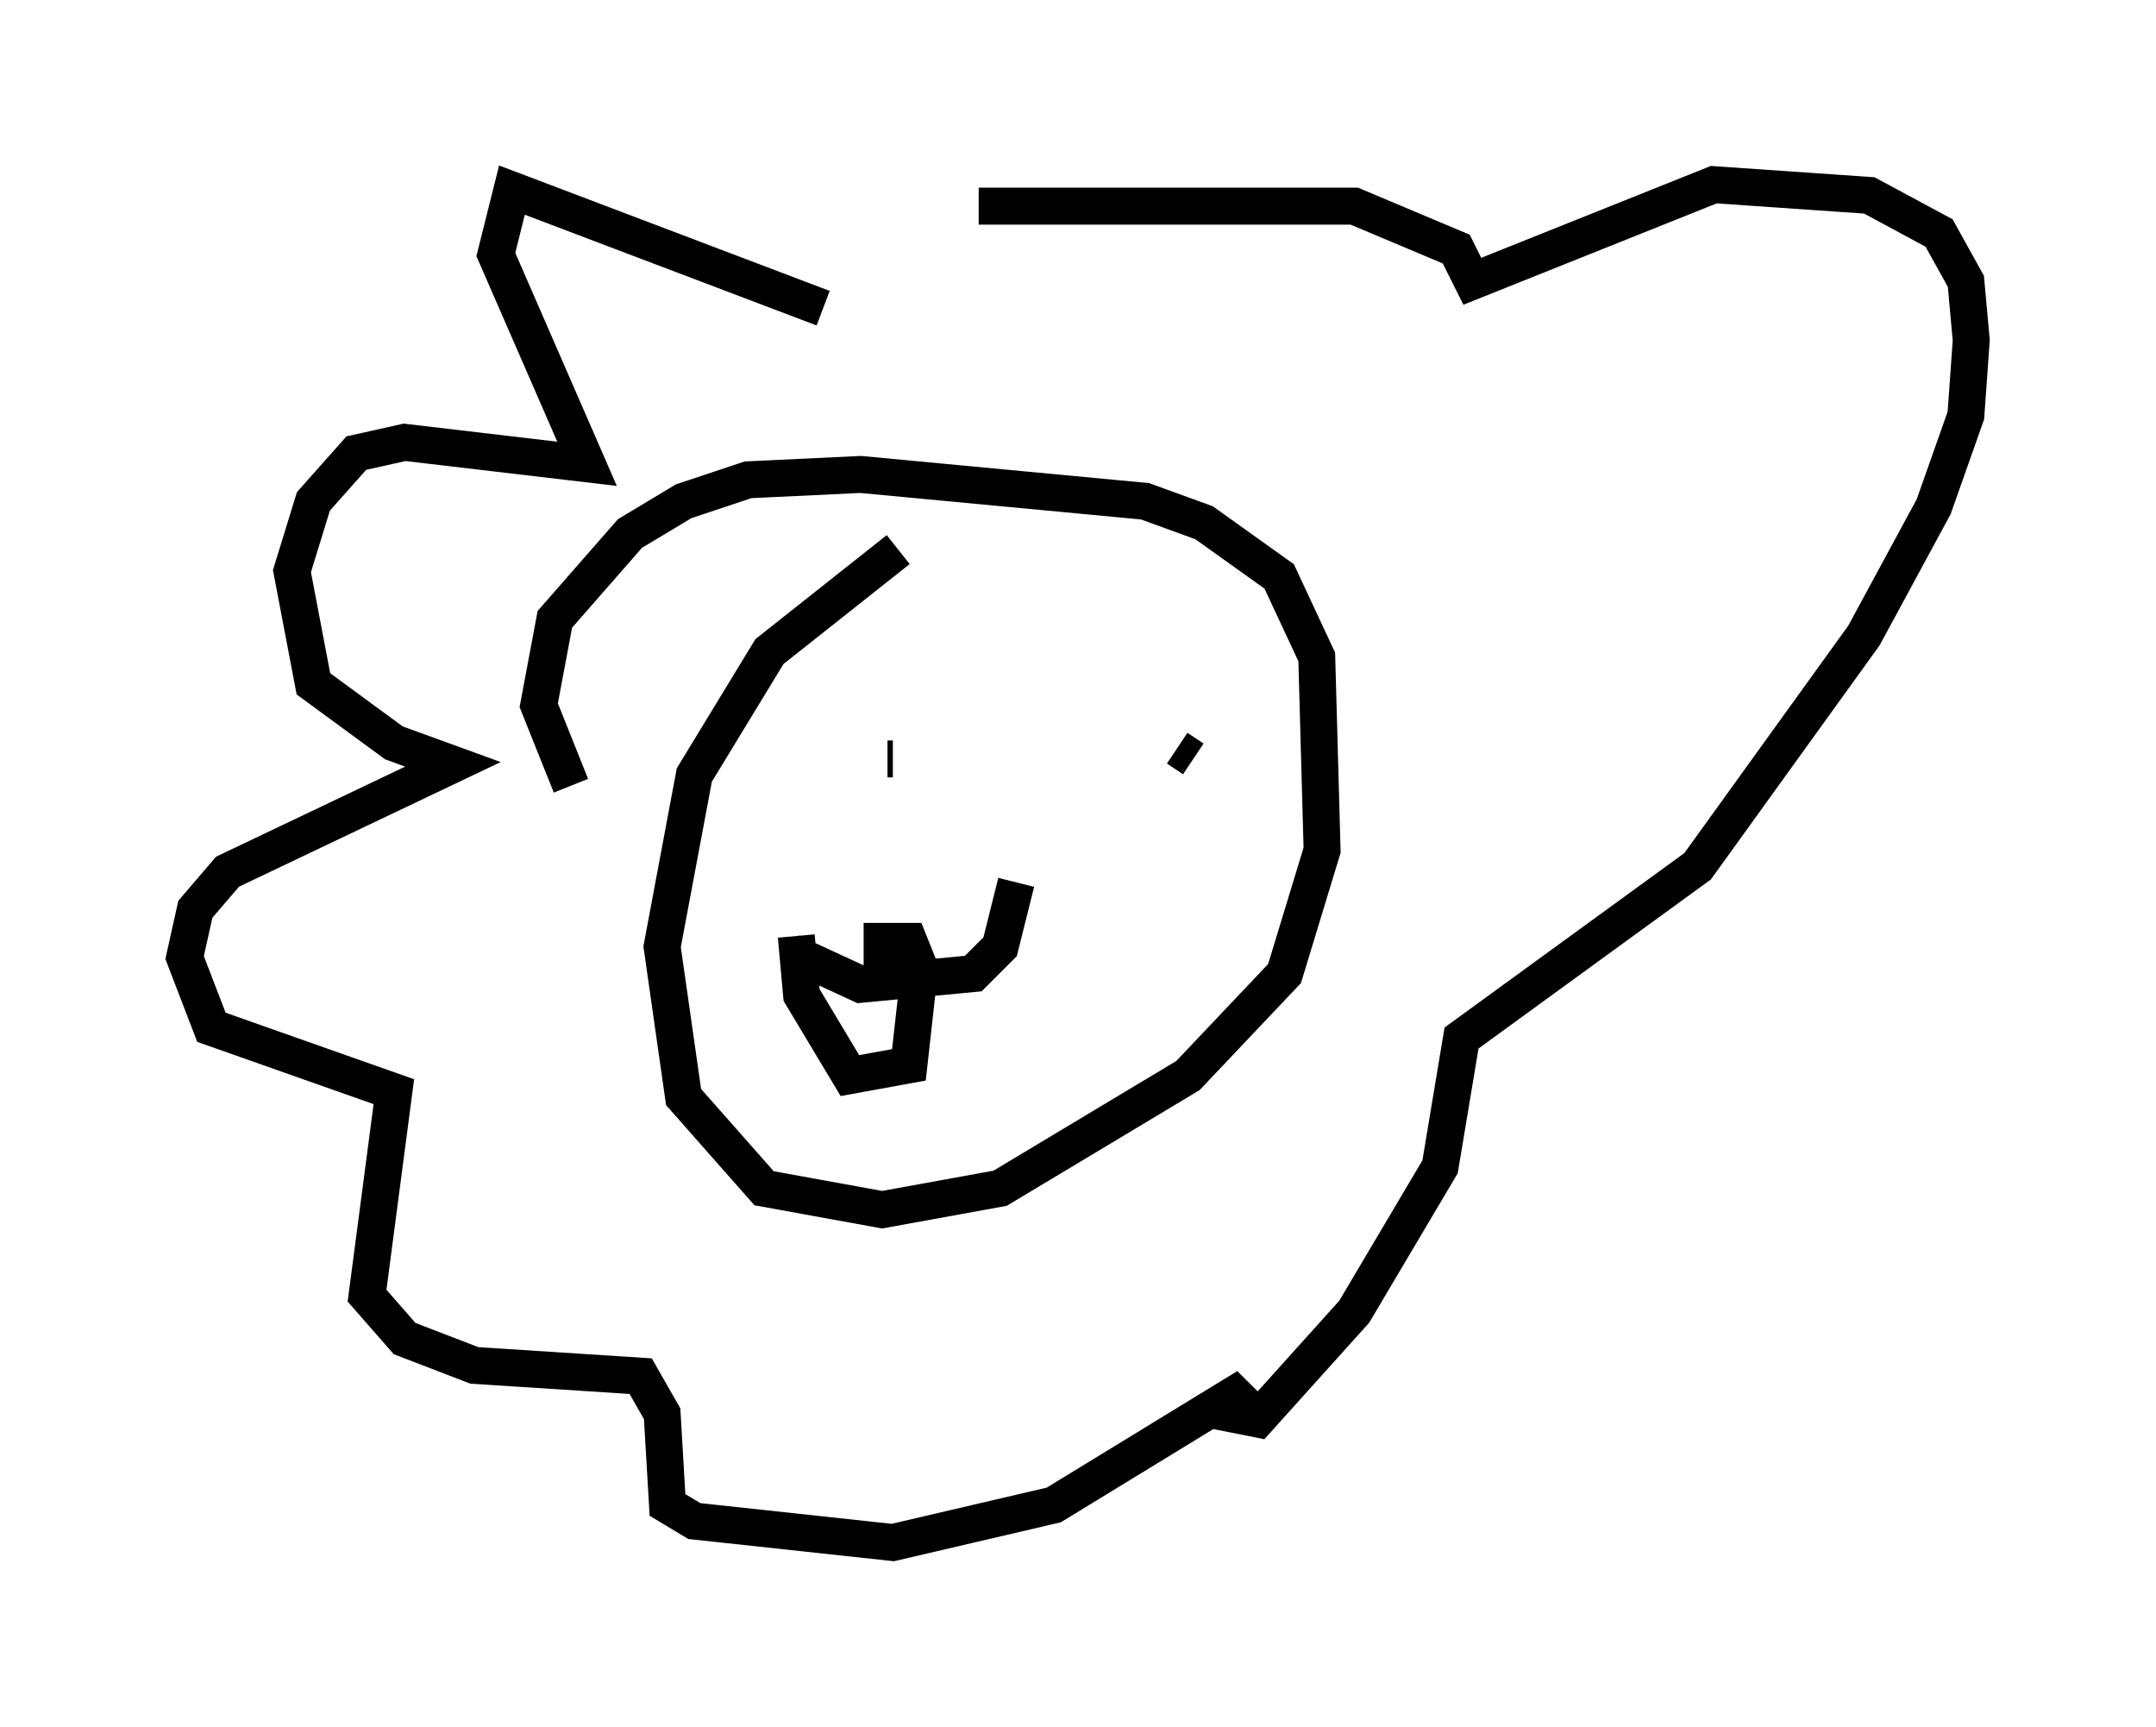 <?xml version="1.0" encoding="utf-8" ?>
<svg baseProfile="full" height="46.749" version="1.1" width="58.369" xmlns="http://www.w3.org/2000/svg" xmlns:ev="http://www.w3.org/2001/xml-events" xmlns:xlink="http://www.w3.org/1999/xlink"><defs /><rect fill="white" height="46.749" width="58.369" x="0" y="0" /><path d="M26.497, 10.665 m-4.212, -2.324 l-8.425, -3.196 -0.436, 1.743 l2.469, 5.665 -4.939, -0.581 l-1.307, 0.291 -1.162, 1.307 l-0.581, 1.888 0.581, 3.05 l2.179, 1.598 1.598, 0.581 l-6.101, 2.905 -0.872, 1.017 l-0.291, 1.307 0.726, 1.888 l4.939, 1.743 -0.726, 5.52 l1.017, 1.162 1.888, 0.726 l4.503, 0.291 0.581, 1.017 l0.145, 2.469 0.726, 0.436 l5.374, 0.581 4.358, -1.017 l5.229, -3.196 -0.436, 0.726 l0.726, 0.145 2.615, -2.905 l2.324, -3.922 0.581, -3.486 l6.391, -4.648 4.503, -6.246 l1.888, -3.486 0.872, -2.469 l0.145, -2.034 -0.145, -1.598 l-0.726, -1.307 -1.888, -1.017 l-4.212, -0.291 -6.536, 2.615 l-0.436, -0.872 -2.76, -1.162 l-10.168, 0.0 m-2.179, 9.296 l-3.486, 2.76 -2.034, 3.341 l-0.872, 4.648 0.581, 4.067 l2.179, 2.469 3.196, 0.581 l3.196, -0.581 5.084, -3.05 l2.615, -2.76 1.017, -3.341 l-0.145, -5.229 -1.017, -2.179 l-2.034, -1.453 -1.598, -0.581 l-7.698, -0.726 -3.05, 0.145 l-1.743, 0.581 -1.453, 0.872 l-2.034, 2.324 -0.436, 2.324 l0.872, 2.179 m8.57, -0.726 l0.145, 0.0 m8.134, 0.0 l-0.436, -0.291 m-10.458, 5.52 l1.888, 0.872 3.05, -0.291 l0.726, -0.726 0.436, -1.743 m-5.955, 1.453 l0.145, 1.598 1.307, 2.179 l1.598, -0.291 0.291, -2.615 l-0.291, -0.726 -0.726, 0.0 l0.0, 1.453 " fill="none" stroke="black" stroke-width="1" /></svg>
